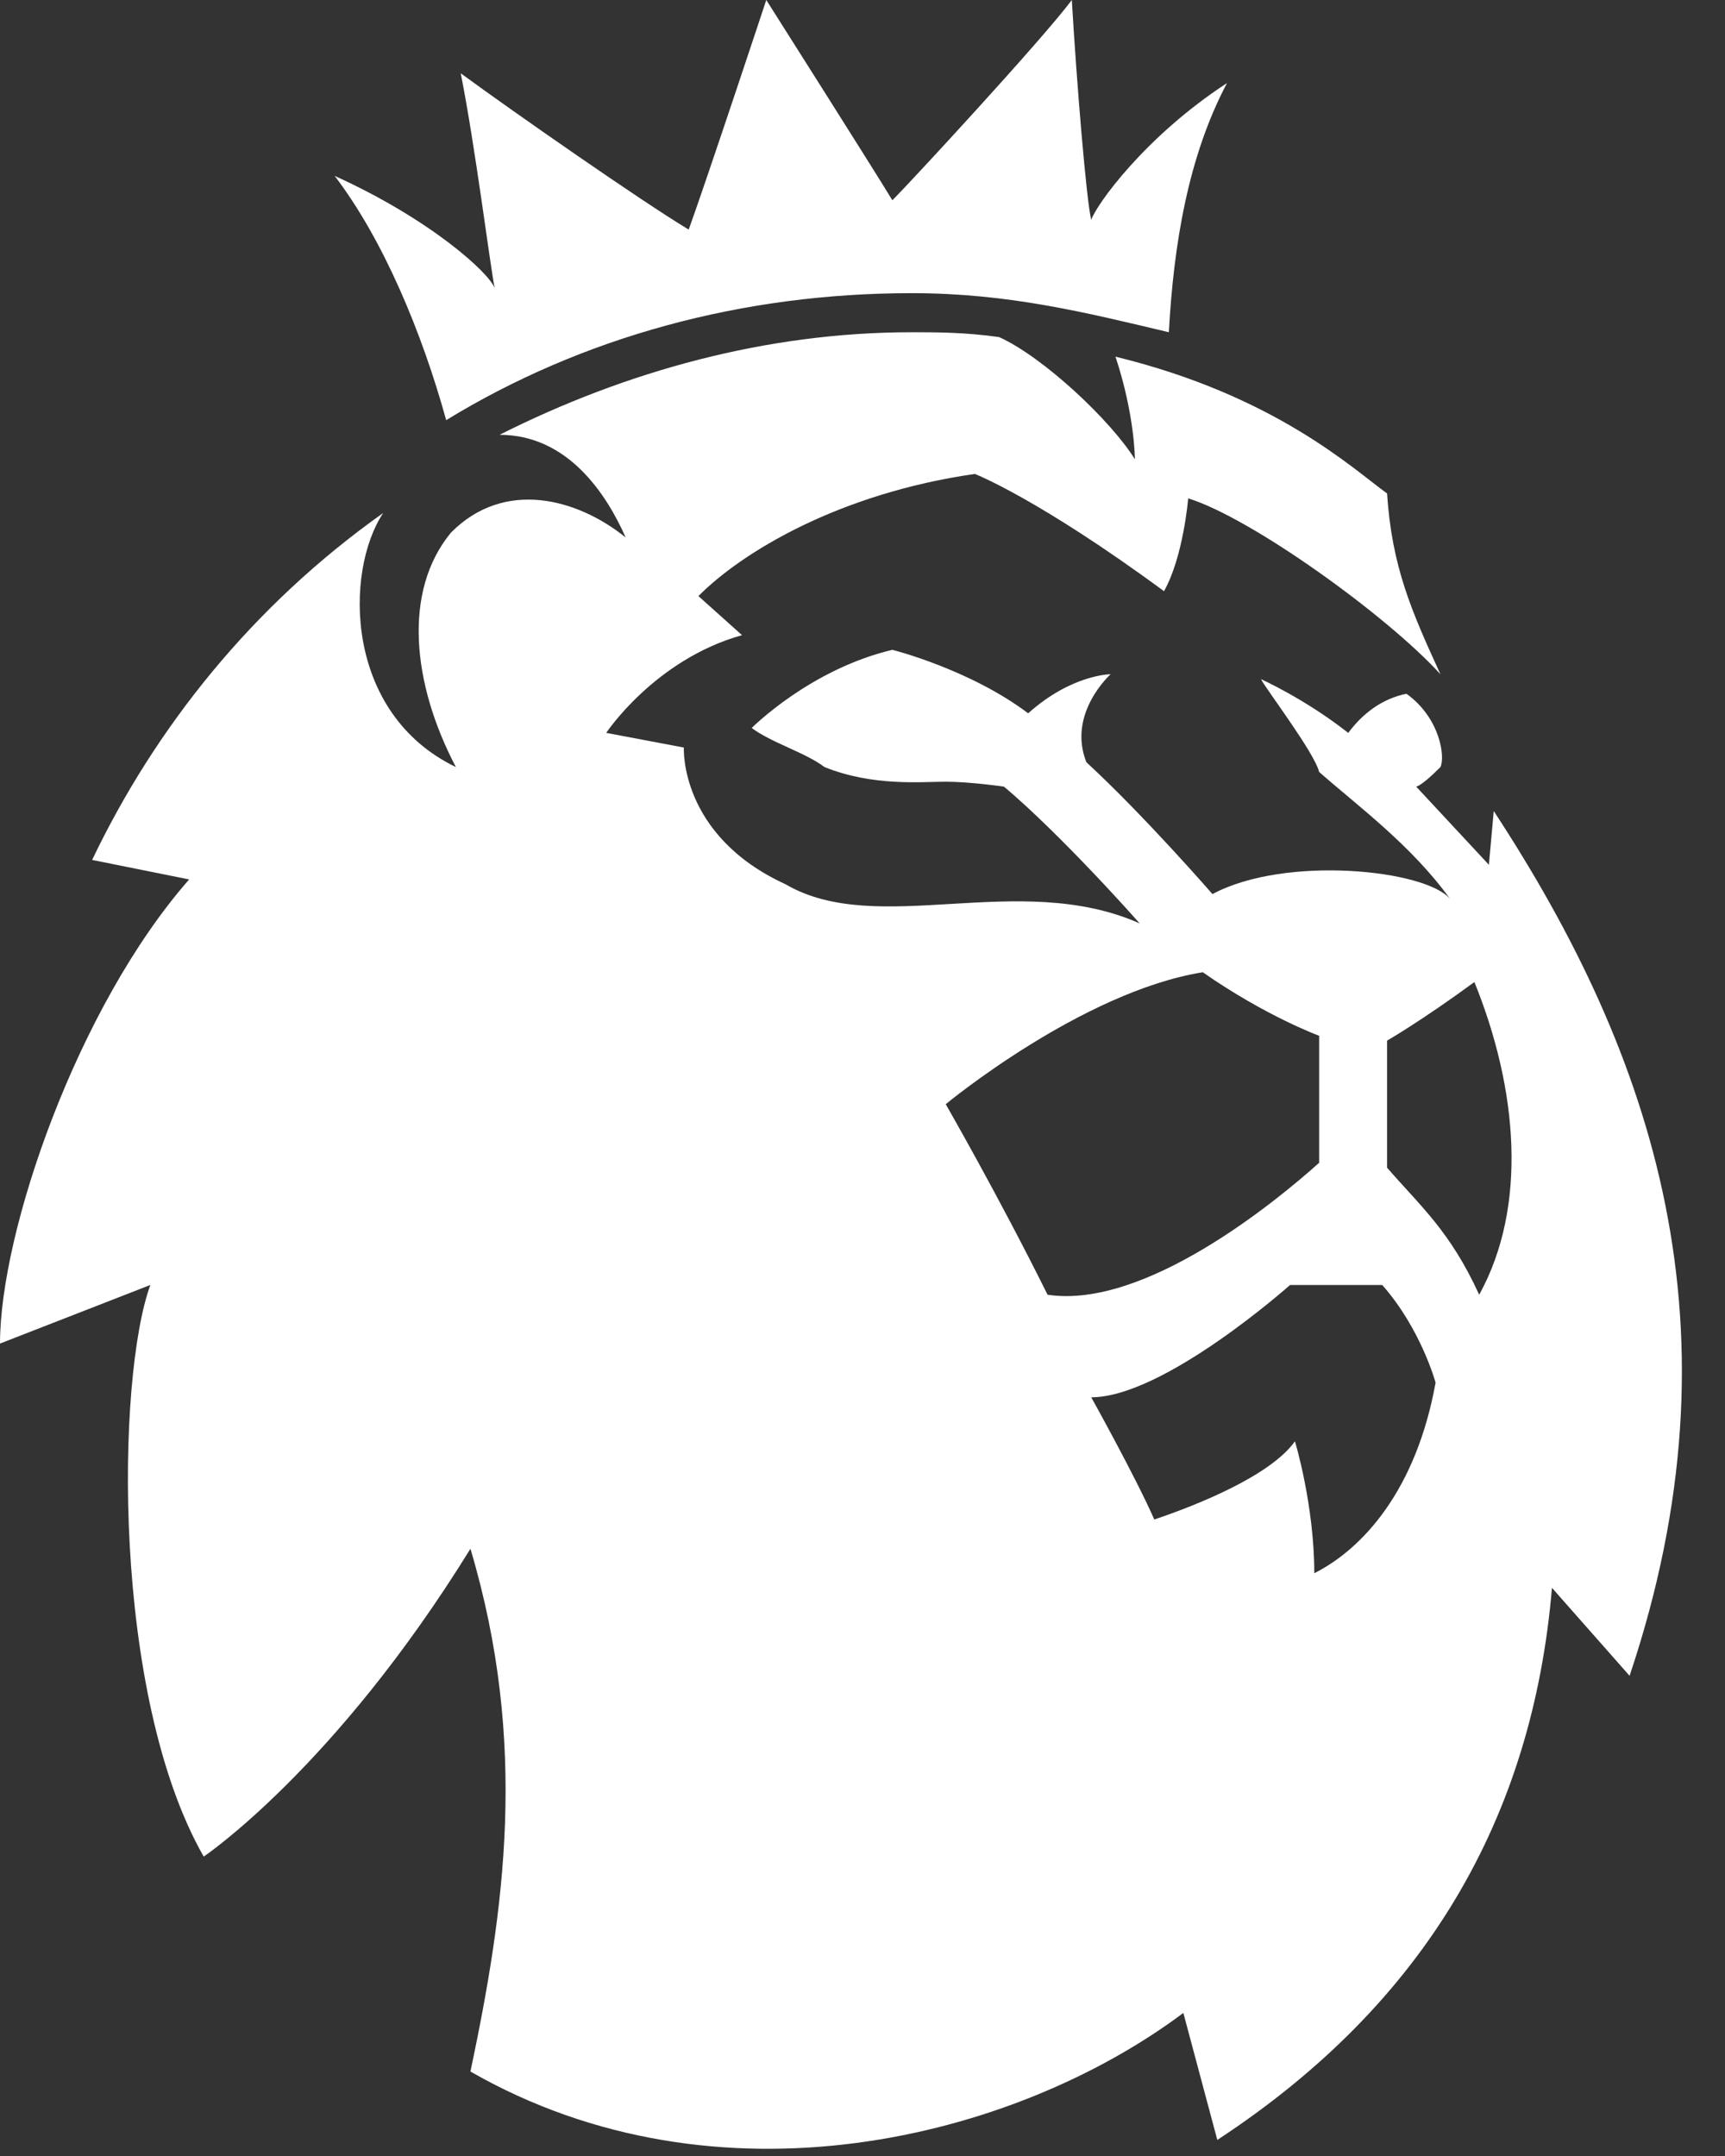 <svg width="32" height="40" viewBox="0 0 32 40" fill="none" xmlns="http://www.w3.org/2000/svg">
<rect x="0" y="0" width="32" height="40" fill="#333333" stroke="none"/>
<path d="M6.208 3.263C8.007 4.079 9.087 5.076 9.177 5.348C9.087 4.895 8.817 2.719 8.547 1.36C9.537 2.085 11.876 3.716 12.776 4.26C13.135 3.263 14.215 0 14.215 0C14.215 0 16.284 3.263 16.554 3.716C16.914 3.354 19.343 0.725 19.883 0C19.973 1.541 20.153 3.716 20.243 4.079C20.333 3.807 21.233 2.538 22.762 1.541C22.042 2.901 21.772 4.532 21.683 6.164C20.153 5.801 18.713 5.439 16.914 5.439C13.765 5.439 10.796 6.254 8.277 7.795C7.827 6.164 7.108 4.442 6.208 3.263ZM30.23 31.091L28.79 29.459C28.43 33.72 26.451 37.164 22.582 39.702L21.952 37.346C18.803 39.702 13.315 41.062 8.727 38.433C9.357 35.442 9.807 32.36 8.727 28.734C6.208 32.813 3.779 34.445 3.779 34.445C2.069 31.454 2.159 25.562 2.789 23.84L0 24.927C0 22.843 1.44 18.673 3.509 16.316L1.709 15.954C2.879 13.506 4.678 11.24 7.108 9.518C6.388 10.605 6.388 13.234 8.457 14.231C7.647 12.69 7.467 10.968 8.367 9.88C9.357 8.883 10.706 9.246 11.606 9.971C11.246 9.155 10.526 8.067 9.267 8.067C11.606 6.889 14.215 6.164 16.914 6.164C17.364 6.164 17.904 6.164 18.534 6.254C19.343 6.617 20.603 7.795 21.053 8.521C21.053 8.521 21.053 7.705 20.693 6.617C23.662 7.342 25.101 8.702 25.731 9.155C25.821 10.515 26.181 11.331 26.721 12.509C25.731 11.421 23.212 9.608 22.042 9.246C22.042 9.246 21.952 10.334 21.593 10.968C19.253 9.246 18.084 8.793 18.084 8.793C15.565 9.155 13.765 10.243 12.956 11.059L13.765 11.784C12.146 12.237 11.246 13.597 11.246 13.597L12.686 13.869C12.686 13.869 12.596 15.5 14.575 16.407C16.284 17.404 18.893 16.135 21.143 17.132C19.523 15.319 18.623 14.594 18.623 14.594C18.623 14.594 17.994 14.503 17.544 14.503C17.094 14.503 16.194 14.594 15.295 14.231C14.935 13.959 14.305 13.778 13.945 13.506C13.945 13.506 15.025 12.418 16.554 12.056C16.554 12.056 17.994 12.418 19.073 13.234C19.883 12.509 20.603 12.509 20.603 12.509C20.603 12.509 19.793 13.234 20.153 14.141C21.233 15.138 22.492 16.588 22.492 16.588C23.842 15.863 26.451 16.135 26.901 16.679C26.181 15.681 25.191 14.956 24.471 14.322C24.381 13.959 23.482 12.781 23.392 12.6C23.392 12.6 24.202 12.962 25.011 13.597C25.281 13.234 25.641 12.962 26.091 12.871C26.721 13.325 26.811 14.05 26.721 14.231C26.361 14.594 26.271 14.594 26.271 14.594L27.62 16.044L27.71 15.047C30.679 19.579 32.389 24.655 30.23 31.091ZM24.471 21.573V19.217C24.471 19.217 23.482 18.854 22.312 18.038C20.063 18.401 17.544 20.486 17.544 20.486C17.544 20.486 18.534 22.208 19.433 24.021C21.233 24.293 23.662 22.299 24.471 21.573ZM26.631 25.652C26.631 25.652 26.361 24.655 25.641 23.84H23.932C23.932 23.84 21.593 25.924 20.243 25.924C20.243 25.924 21.053 27.375 21.413 28.191C22.222 27.919 23.572 27.375 24.022 26.74C24.022 26.74 24.381 27.919 24.381 29.188C25.281 28.734 26.271 27.647 26.631 25.652ZM27.351 18.22C26.361 18.945 25.731 19.307 25.731 19.307V21.664C26.361 22.389 26.901 22.843 27.44 24.021C28.34 22.389 28.16 20.214 27.351 18.22Z" fill="white"/>
</svg>
